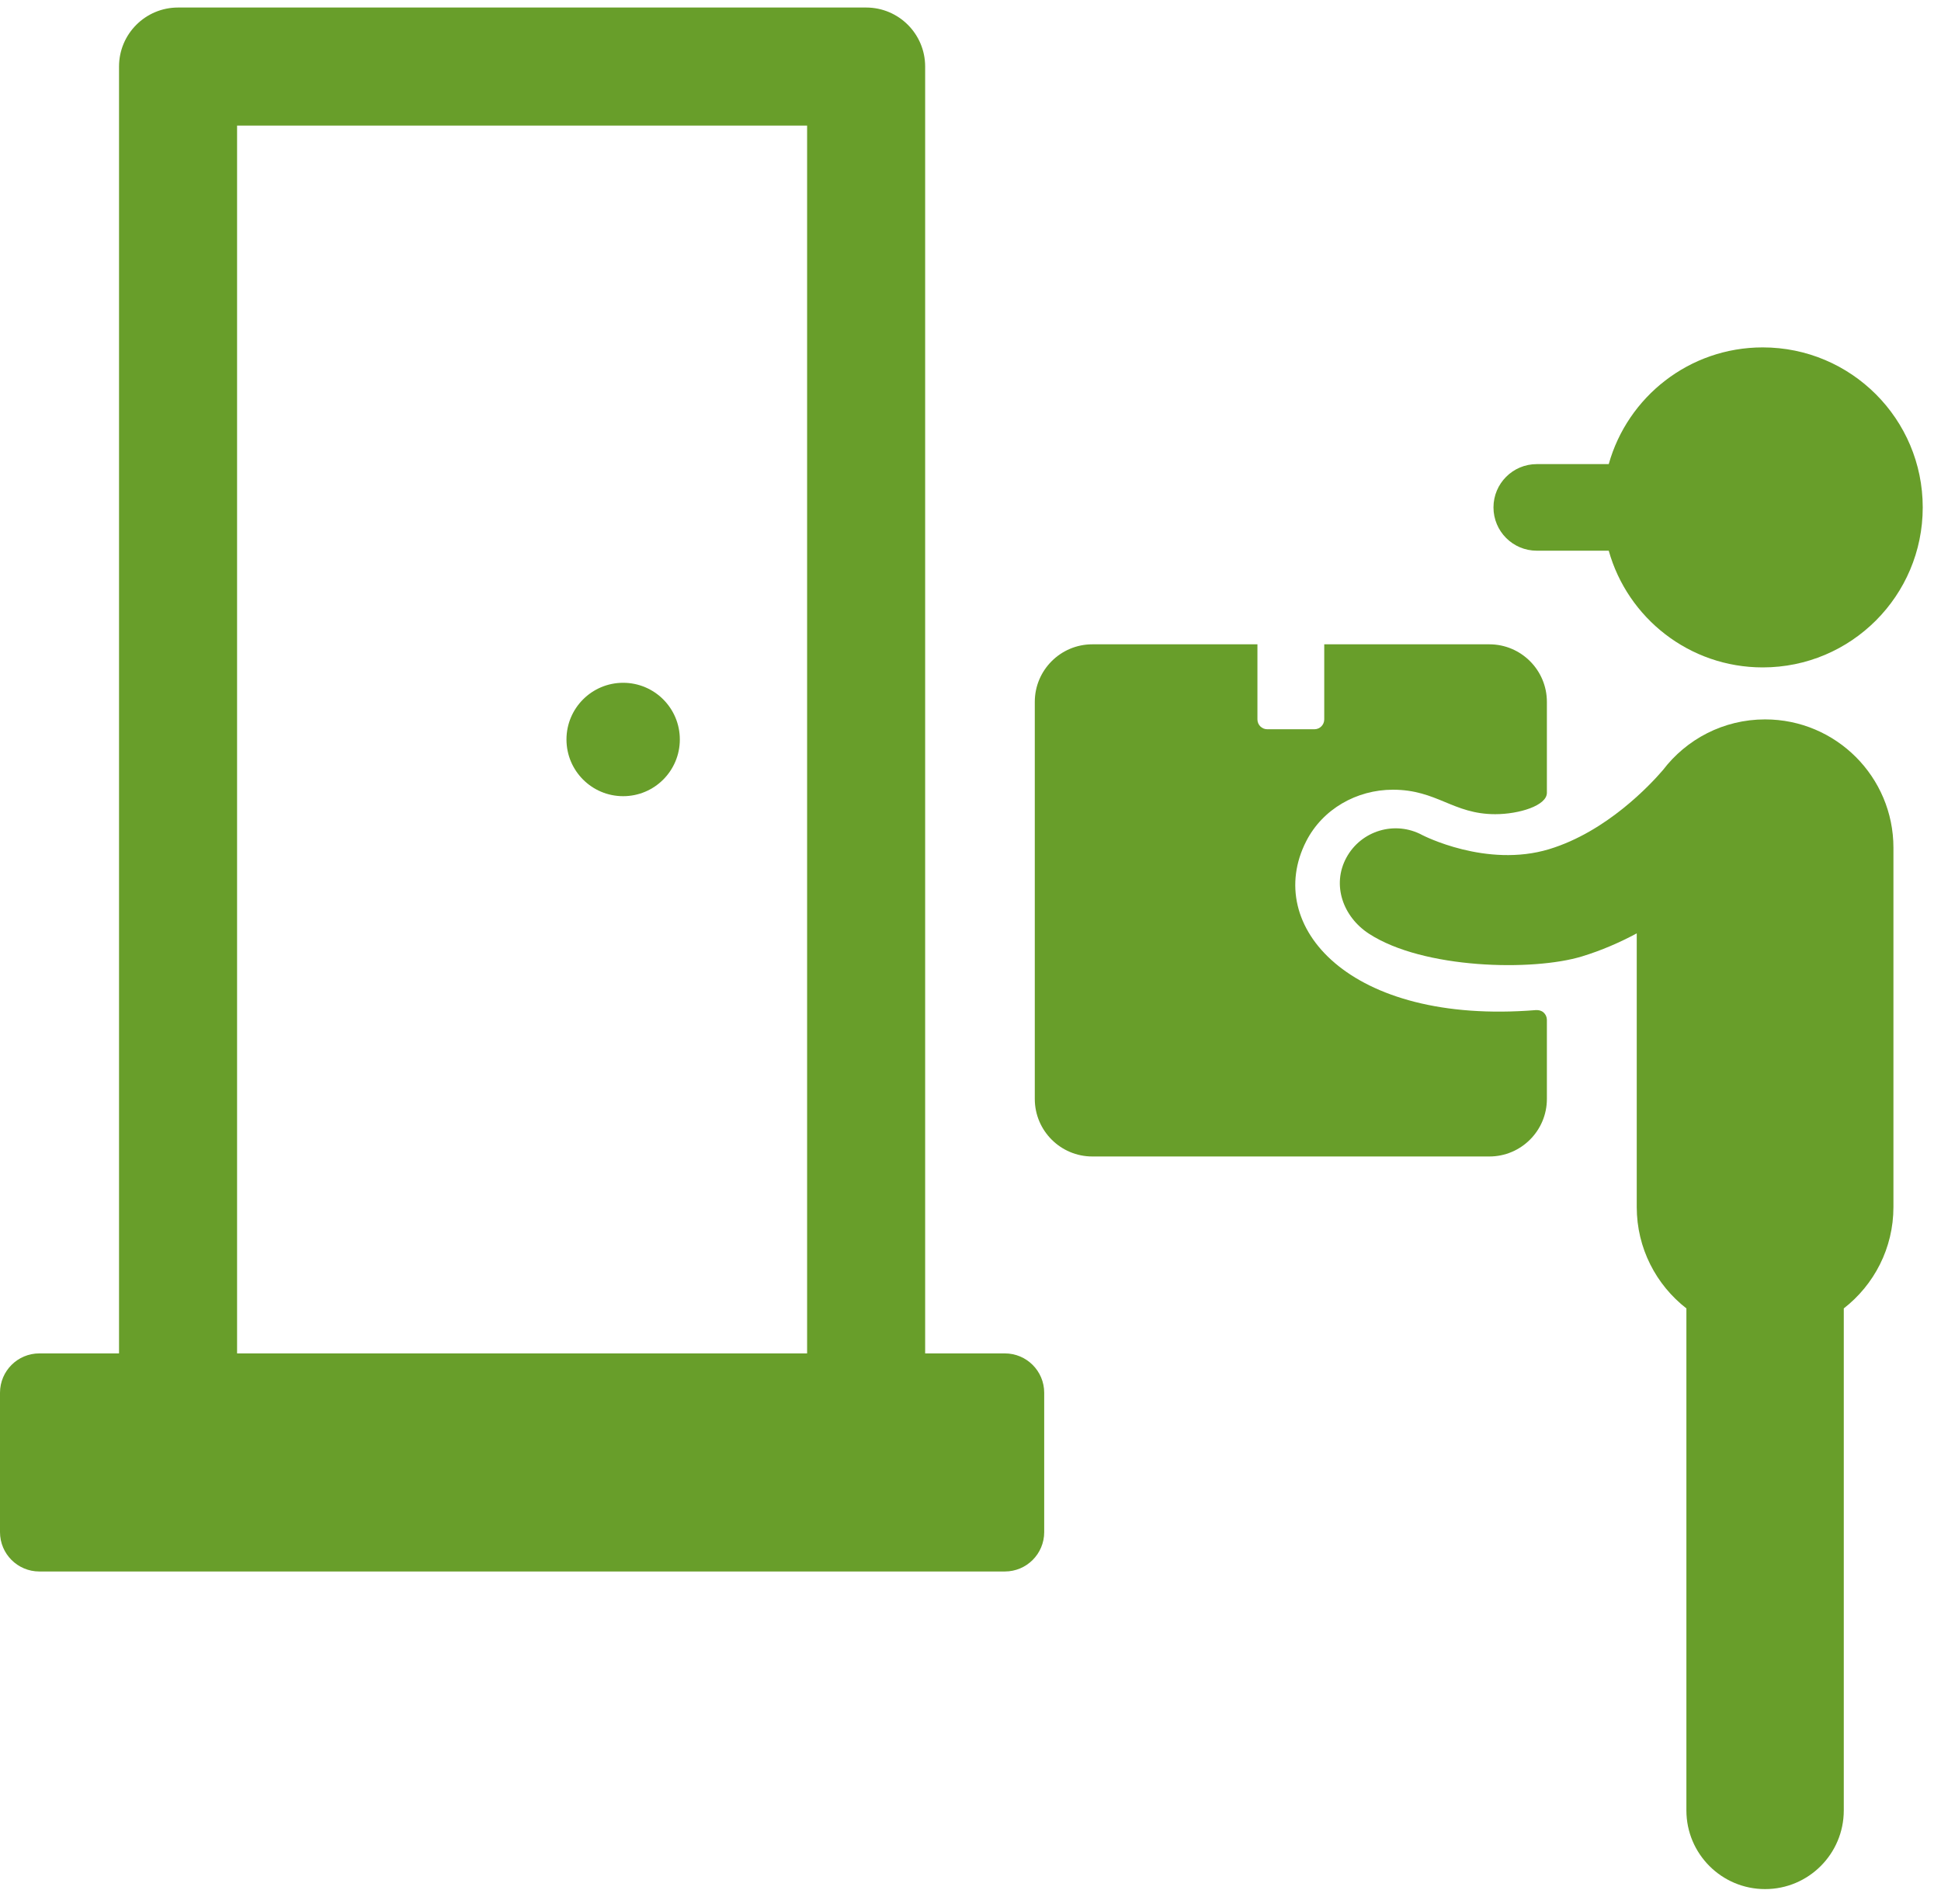 <svg width="105" height="103" viewBox="0 0 105 103" fill="none" xmlns="http://www.w3.org/2000/svg">
<path d="M33.71 43.064C35.404 43.064 36.776 41.691 36.776 39.997C36.776 38.304 35.404 36.931 33.71 36.931C32.016 36.931 30.644 38.304 30.644 39.997C30.644 41.691 32.016 43.064 33.71 43.064Z" fill="#689E2A"/>
<path d="M95.357 18.79C91.389 18.79 88.047 21.461 87.026 25.103H83.132C81.839 25.103 80.791 26.151 80.791 27.444C80.791 28.738 81.839 29.786 83.132 29.786H87.026C88.047 33.427 91.389 36.099 95.357 36.099C100.137 36.099 104.012 32.224 104.012 27.444C104.012 22.665 100.137 18.79 95.357 18.79Z" fill="#689E2A"/>
<path d="M95.484 38.911C93.23 38.911 91.227 39.986 89.959 41.65C89.283 42.438 86.915 44.984 83.806 45.929C80.413 46.961 76.962 45.179 76.945 45.17C75.472 44.371 73.632 44.918 72.833 46.39C72.035 47.863 72.65 49.588 74.053 50.502C77.002 52.421 82.93 52.535 85.571 51.733C86.634 51.409 87.628 50.975 88.541 50.484V65.286C88.541 67.516 89.593 69.499 91.227 70.769V97.921C91.227 100.272 93.133 102.178 95.484 102.178C97.835 102.178 99.741 100.272 99.741 97.921V70.769C101.375 69.499 102.427 67.516 102.427 65.286V45.854C102.427 42.02 99.319 38.911 95.484 38.911Z" fill="#689E2A"/>
<path d="M75.35 42.714C77.738 42.714 78.598 44.038 80.885 44.038C82.177 44.038 83.68 43.574 83.68 42.882V37.962C83.68 36.246 82.284 34.85 80.569 34.85H71.636V38.912C71.636 39.206 71.398 39.444 71.104 39.444H68.554C68.26 39.444 68.022 39.206 68.022 38.912V34.85H59.09C57.374 34.85 55.978 36.246 55.978 37.962V59.441C55.978 61.157 57.374 62.552 59.09 62.552H80.569C82.284 62.552 83.68 61.157 83.68 59.441V55.162C83.68 55.008 83.613 54.861 83.497 54.76C83.381 54.659 83.228 54.623 83.074 54.635C72.966 55.447 68.336 50.062 70.657 45.507C71.546 43.76 73.39 42.714 75.35 42.714Z" fill="#689E2A"/>
<path d="M54.358 73.203H50.047V3.599C50.047 1.836 48.618 0.407 46.854 0.407H9.632C7.869 0.407 6.439 1.836 6.439 3.599V73.203H2.128C0.953 73.203 0 74.156 0 75.332V82.87C0 84.046 0.953 84.999 2.128 84.999H54.358C55.534 84.999 56.487 84.046 56.487 82.87V75.332C56.487 74.156 55.534 73.203 54.358 73.203ZM12.825 6.793H43.661V73.202H12.825V6.793Z" fill="#689E2A"/>
</svg>
